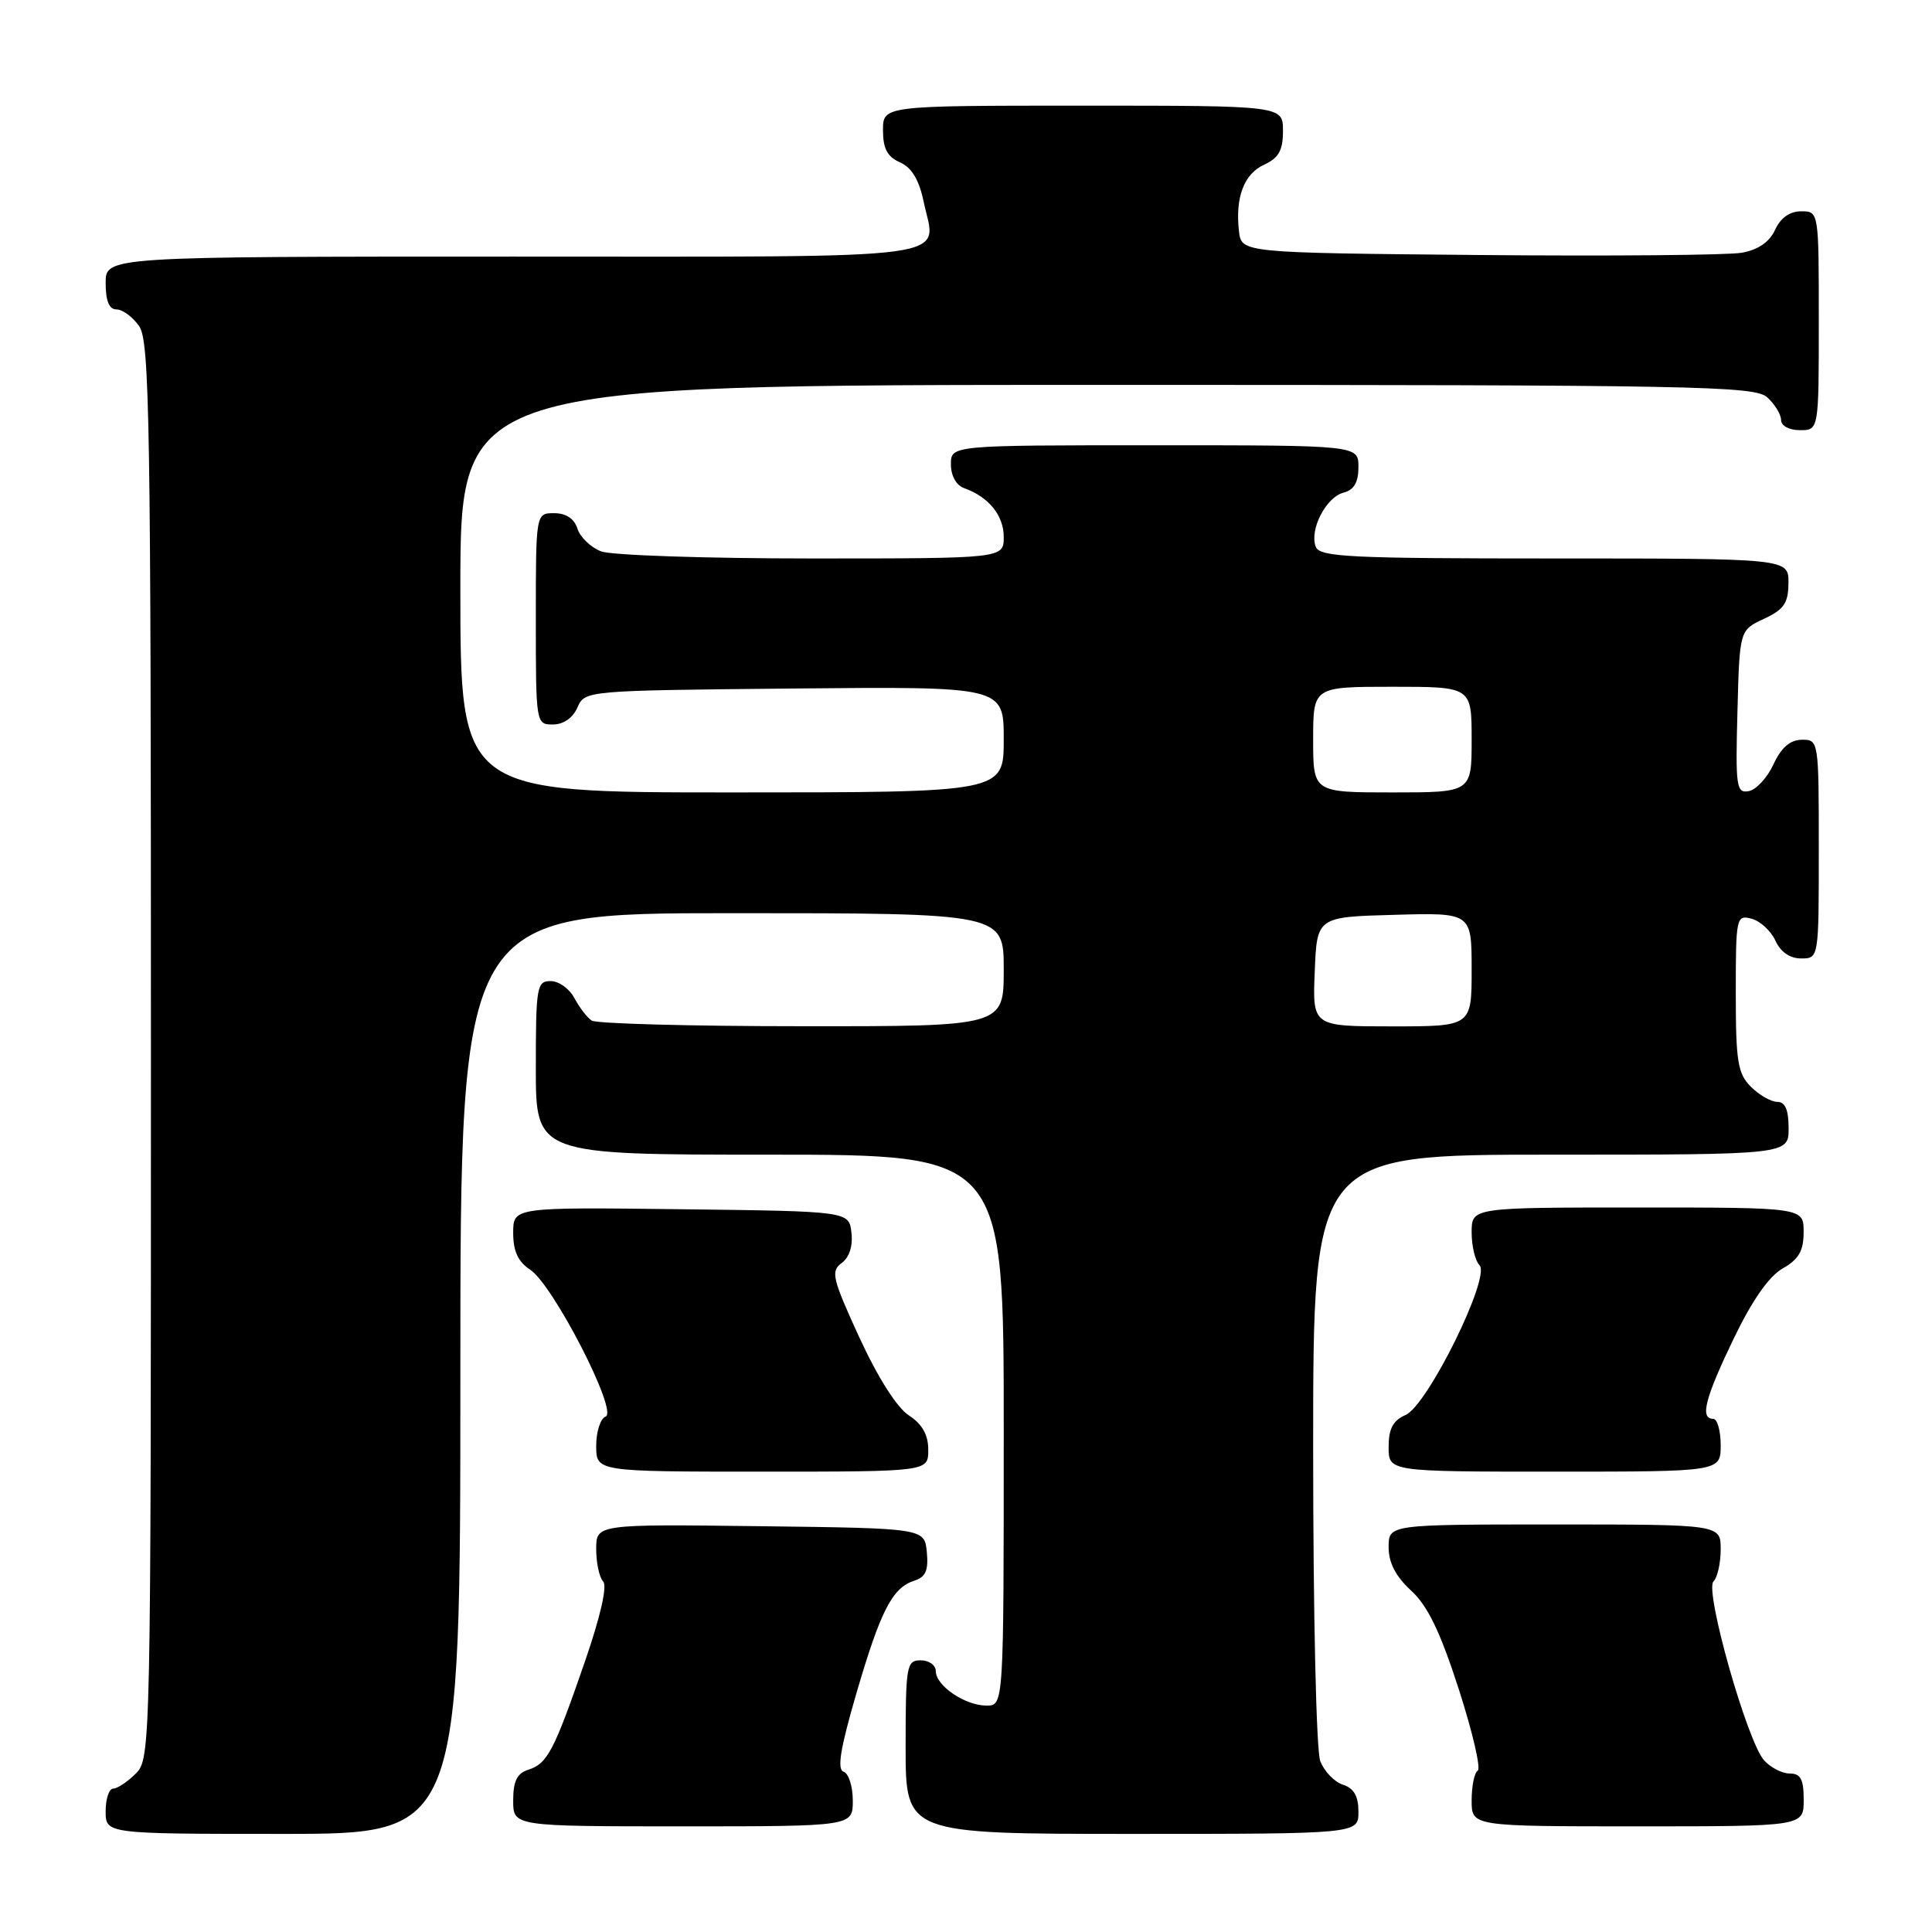 <?xml version="1.0" encoding="UTF-8" standalone="no"?>
<!DOCTYPE svg PUBLIC "-//W3C//DTD SVG 1.1//EN" "http://www.w3.org/Graphics/SVG/1.1/DTD/svg11.dtd" >
<svg xmlns="http://www.w3.org/2000/svg" xmlns:xlink="http://www.w3.org/1999/xlink" version="1.1" viewBox="0 0 256 256">
 <g >
 <path fill="currentColor"
d=" M 61.00 182.00 C 61.00 121.00 61.00 121.00 97.00 121.00 C 133.00 121.00 133.00 121.00 133.00 128.50 C 133.00 136.00 133.00 136.00 106.25 135.98 C 91.54 135.98 79.00 135.64 78.40 135.23 C 77.79 134.83 76.77 133.49 76.11 132.25 C 75.46 131.01 74.05 130.00 72.96 130.00 C 71.13 130.00 71.00 130.74 71.00 141.50 C 71.00 153.00 71.00 153.00 102.00 153.00 C 133.00 153.00 133.00 153.00 133.00 189.50 C 133.00 226.00 133.00 226.00 130.72 226.00 C 127.88 226.00 124.00 223.37 124.00 221.44 C 124.00 220.65 123.10 220.00 122.00 220.00 C 120.12 220.00 120.00 220.67 120.00 231.50 C 120.00 243.00 120.00 243.00 150.00 243.00 C 180.00 243.00 180.00 243.00 180.00 240.07 C 180.00 237.99 179.40 236.95 177.94 236.48 C 176.81 236.12 175.46 234.71 174.94 233.35 C 174.41 231.95 174.00 213.89 174.00 191.93 C 174.00 153.00 174.00 153.00 205.50 153.00 C 237.00 153.00 237.00 153.00 237.00 149.50 C 237.00 147.06 236.55 146.00 235.50 146.00 C 234.67 146.00 233.10 145.10 232.00 144.00 C 230.26 142.26 230.00 140.67 230.00 131.59 C 230.00 121.54 230.07 121.21 232.08 121.73 C 233.23 122.03 234.65 123.34 235.25 124.64 C 235.93 126.14 237.17 127.00 238.66 127.00 C 241.00 127.00 241.00 127.00 241.00 112.50 C 241.00 98.12 240.98 98.00 238.75 98.02 C 237.20 98.04 236.03 99.05 235.00 101.27 C 234.18 103.05 232.70 104.65 231.72 104.83 C 230.08 105.13 229.95 104.27 230.22 94.33 C 230.50 83.50 230.50 83.50 233.73 82.00 C 236.39 80.76 236.96 79.93 236.98 77.25 C 237.00 74.00 237.00 74.00 205.97 74.00 C 178.75 74.00 174.86 73.81 174.34 72.44 C 173.48 70.20 175.70 65.89 178.02 65.28 C 179.42 64.92 180.00 63.91 180.00 61.88 C 180.00 59.00 180.00 59.00 153.00 59.00 C 126.00 59.00 126.00 59.00 126.00 61.53 C 126.00 63.04 126.71 64.31 127.75 64.68 C 131.01 65.84 133.00 68.30 133.00 71.15 C 133.00 74.00 133.00 74.00 107.57 74.00 C 93.58 74.00 81.01 73.58 79.65 73.06 C 78.29 72.54 76.88 71.19 76.52 70.06 C 76.09 68.72 75.01 68.00 73.43 68.00 C 71.00 68.00 71.00 68.00 71.00 82.00 C 71.00 95.88 71.02 96.00 73.26 96.00 C 74.65 96.00 75.91 95.13 76.51 93.75 C 77.50 91.50 77.55 91.50 105.25 91.23 C 133.00 90.97 133.00 90.97 133.00 97.98 C 133.00 105.00 133.00 105.00 97.00 105.00 C 61.00 105.00 61.00 105.00 61.00 78.00 C 61.00 51.00 61.00 51.00 146.67 51.00 C 224.99 51.00 232.50 51.14 234.17 52.65 C 235.18 53.57 236.00 54.92 236.00 55.65 C 236.00 56.42 237.07 57.00 238.50 57.00 C 241.00 57.00 241.00 57.00 241.00 42.50 C 241.00 28.00 241.00 28.00 238.66 28.00 C 237.15 28.00 235.93 28.87 235.21 30.45 C 234.47 32.07 232.98 33.09 230.80 33.49 C 228.98 33.81 213.32 33.95 196.00 33.79 C 164.50 33.50 164.50 33.50 164.17 30.63 C 163.66 26.13 164.84 23.03 167.53 21.81 C 169.44 20.93 170.00 19.92 170.00 17.34 C 170.00 14.00 170.00 14.00 143.50 14.00 C 117.00 14.00 117.00 14.00 117.00 17.26 C 117.00 19.69 117.58 20.78 119.25 21.51 C 120.79 22.19 121.78 23.81 122.38 26.69 C 124.04 34.59 128.44 34.00 68.03 34.00 C 14.00 34.00 14.00 34.00 14.00 37.50 C 14.00 39.88 14.46 41.00 15.44 41.00 C 16.24 41.00 17.59 42.00 18.44 43.22 C 19.83 45.20 20.00 55.97 20.00 139.22 C 20.00 231.67 19.97 233.03 18.00 235.00 C 16.90 236.10 15.55 237.00 15.00 237.00 C 14.45 237.00 14.00 238.35 14.00 240.00 C 14.00 243.00 14.00 243.00 37.50 243.00 C 61.00 243.00 61.00 243.00 61.00 182.00 Z  M 113.00 238.58 C 113.00 236.70 112.45 234.98 111.78 234.76 C 110.89 234.46 111.35 231.67 113.46 224.43 C 116.68 213.40 118.24 210.38 121.15 209.45 C 122.66 208.97 123.04 208.09 122.81 205.66 C 122.50 202.50 122.50 202.50 100.75 202.23 C 79.00 201.96 79.00 201.96 79.00 205.28 C 79.00 207.11 79.42 209.03 79.92 209.55 C 80.49 210.13 79.56 214.22 77.51 220.15 C 73.41 232.02 72.53 233.70 70.00 234.50 C 68.51 234.97 68.00 236.01 68.00 238.57 C 68.00 242.00 68.00 242.00 90.50 242.00 C 113.00 242.00 113.00 242.00 113.00 238.58 Z  M 239.00 238.50 C 239.00 235.76 238.60 235.00 237.15 235.00 C 236.14 235.00 234.61 234.21 233.75 233.25 C 231.50 230.74 225.85 210.75 227.04 209.56 C 227.57 209.03 228.00 207.12 228.00 205.30 C 228.00 202.00 228.00 202.00 206.00 202.00 C 184.00 202.00 184.00 202.00 184.00 205.01 C 184.00 207.08 184.94 208.89 186.98 210.76 C 189.18 212.78 190.84 216.22 193.29 223.81 C 195.12 229.48 196.25 234.34 195.81 234.62 C 195.36 234.89 195.00 236.67 195.00 238.56 C 195.00 242.00 195.00 242.00 217.00 242.00 C 239.00 242.00 239.00 242.00 239.00 238.50 Z  M 123.00 192.12 C 123.00 190.12 122.21 188.71 120.42 187.54 C 118.84 186.51 116.29 182.48 113.86 177.20 C 110.28 169.40 110.05 168.44 111.52 167.36 C 112.54 166.62 113.03 165.10 112.82 163.34 C 112.50 160.50 112.50 160.50 90.25 160.23 C 68.00 159.96 68.00 159.96 68.00 163.37 C 68.00 165.80 68.65 167.19 70.26 168.25 C 73.30 170.25 81.95 187.08 80.25 187.70 C 79.56 187.96 79.00 189.70 79.00 191.58 C 79.00 195.00 79.00 195.00 101.00 195.00 C 123.00 195.00 123.00 195.00 123.00 192.12 Z  M 228.00 191.50 C 228.00 189.57 227.55 188.00 227.00 188.00 C 225.22 188.00 225.92 185.27 229.72 177.38 C 232.16 172.31 234.39 169.12 236.21 168.08 C 238.35 166.86 238.99 165.75 238.99 163.25 C 239.00 160.00 239.00 160.00 217.00 160.00 C 195.00 160.00 195.00 160.00 195.00 163.30 C 195.00 165.11 195.47 167.07 196.04 167.64 C 197.57 169.17 189.17 186.21 186.25 187.49 C 184.58 188.22 184.00 189.31 184.00 191.74 C 184.00 195.00 184.00 195.00 206.00 195.00 C 228.00 195.00 228.00 195.00 228.00 191.50 Z  M 174.21 128.75 C 174.50 121.50 174.50 121.50 184.75 121.22 C 195.00 120.93 195.00 120.93 195.00 128.47 C 195.00 136.00 195.00 136.00 184.46 136.00 C 173.91 136.00 173.91 136.00 174.21 128.75 Z  M 174.00 98.00 C 174.00 91.00 174.00 91.00 184.50 91.00 C 195.00 91.00 195.00 91.00 195.00 98.00 C 195.00 105.00 195.00 105.00 184.50 105.00 C 174.00 105.00 174.00 105.00 174.00 98.00 Z "/>
</g>
</svg>